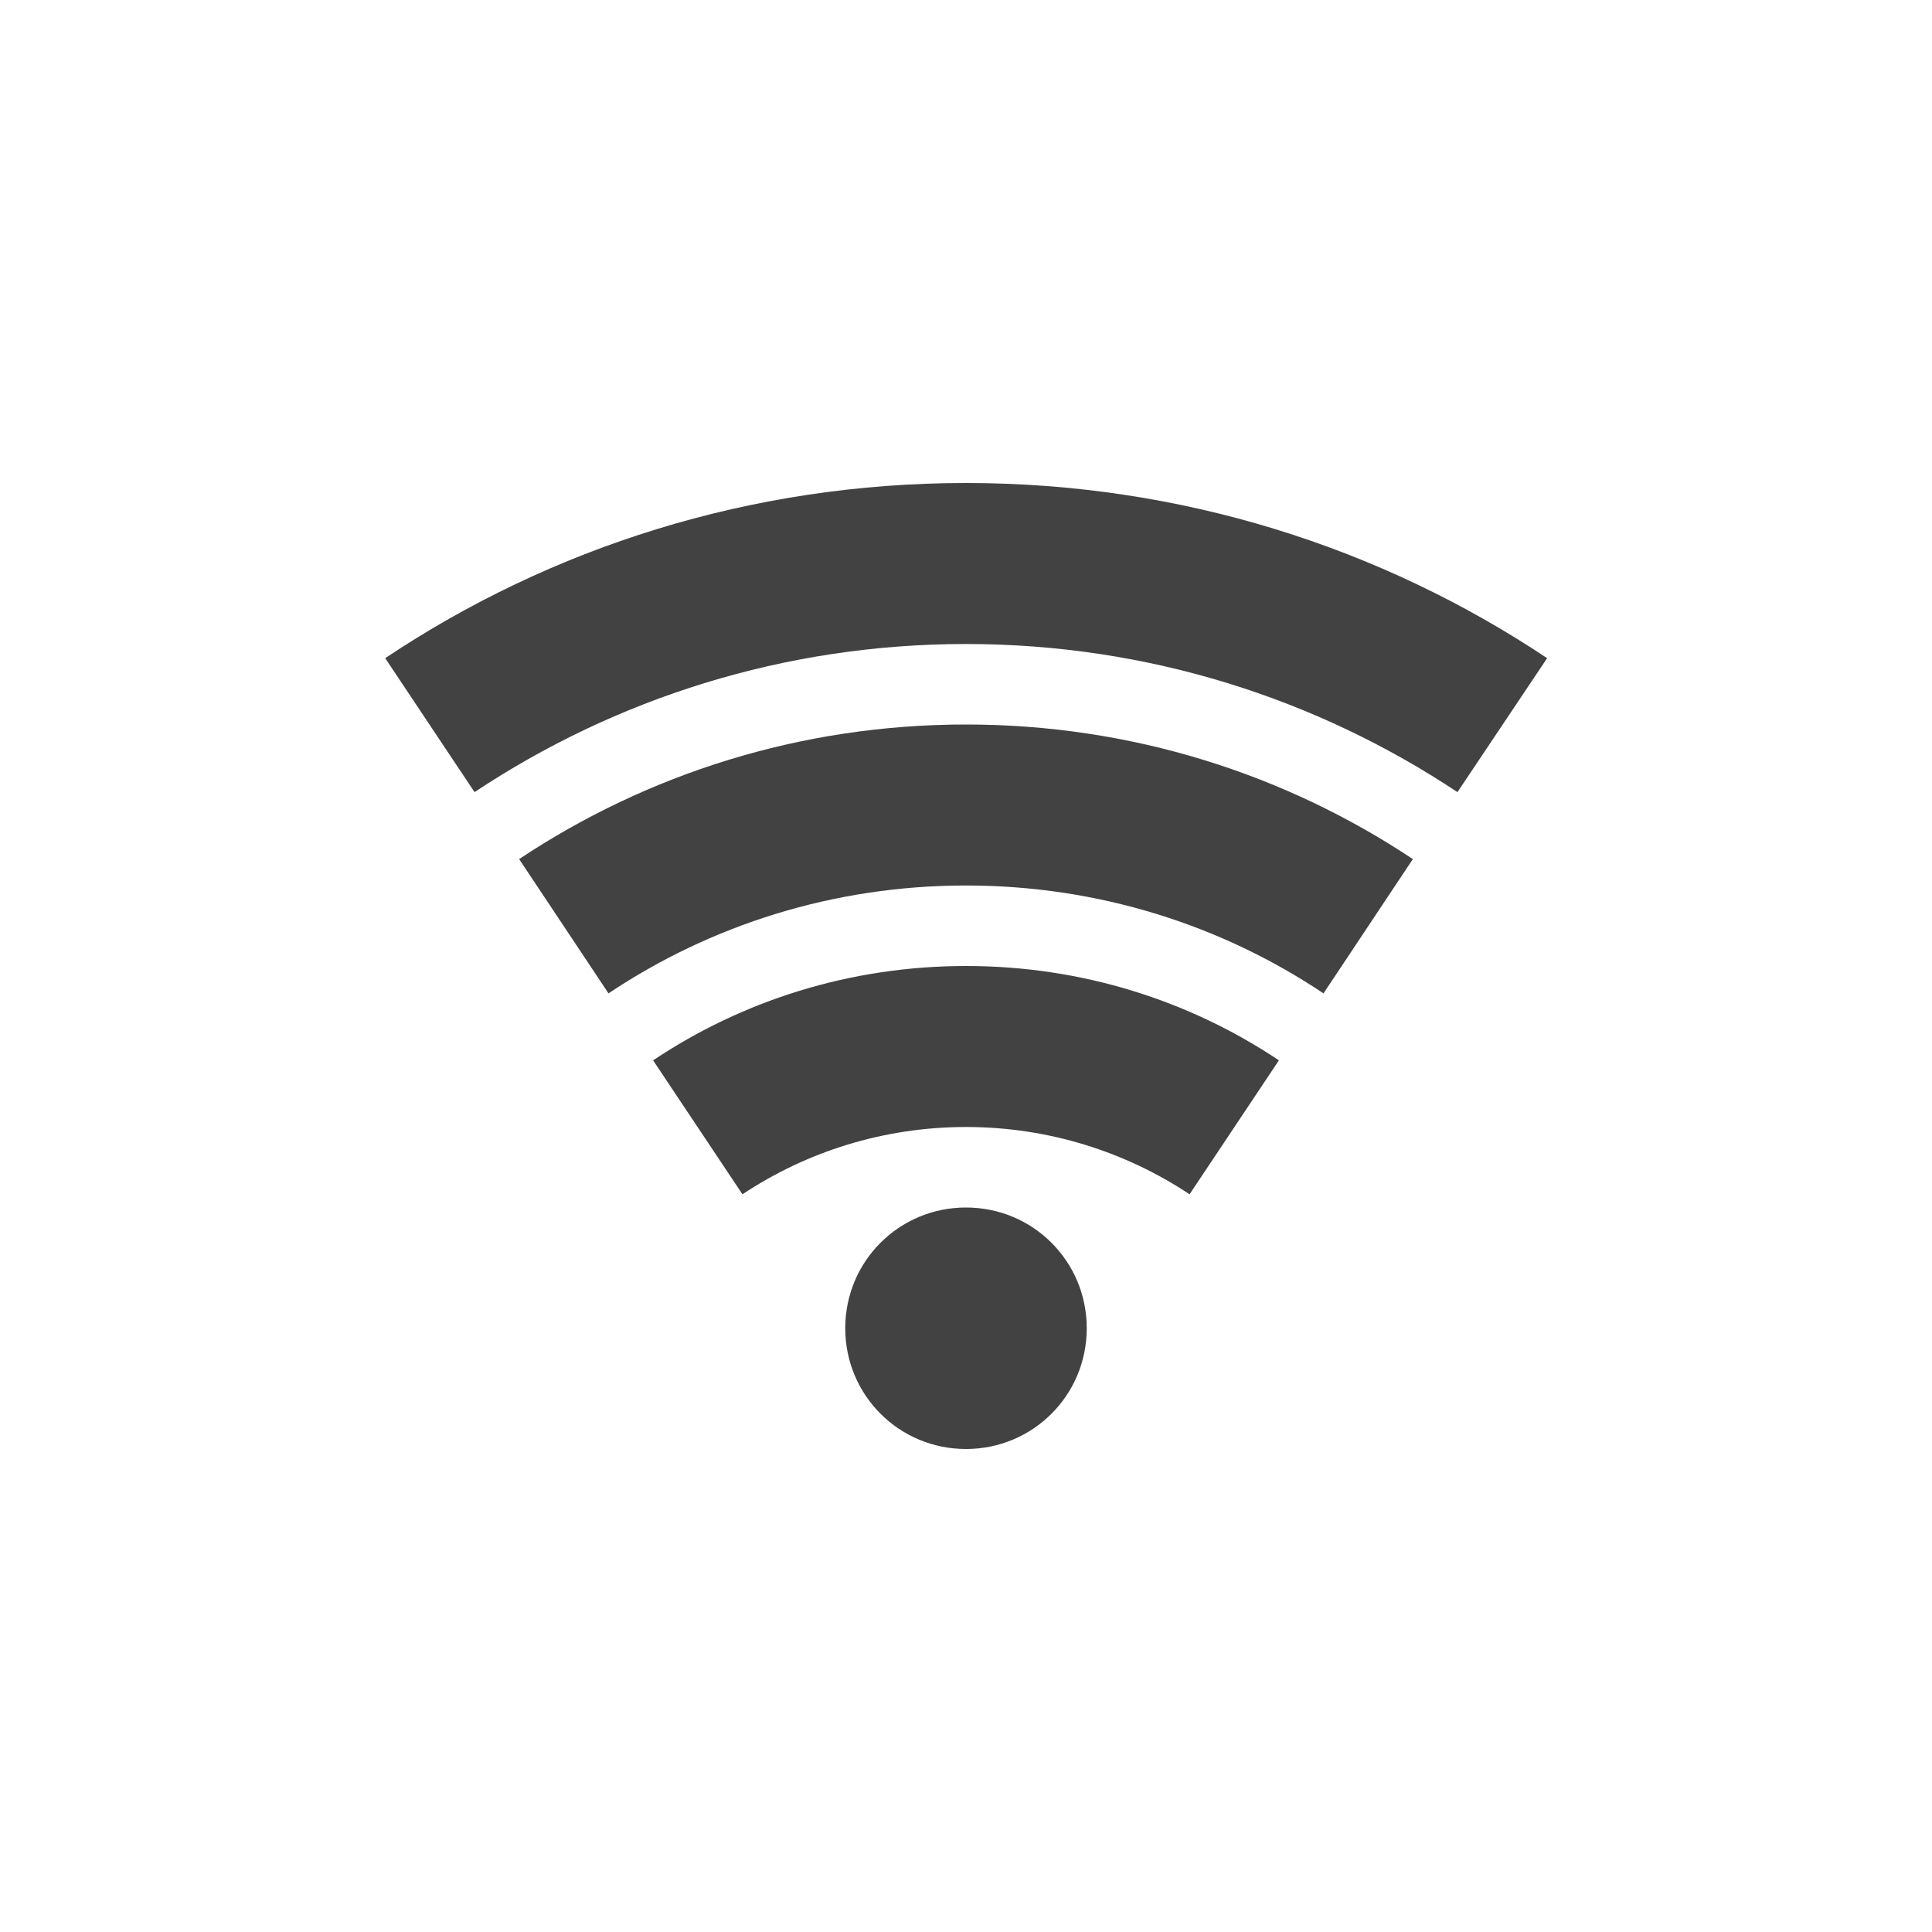 <?xml version="1.0" encoding="UTF-8"?>
<svg xmlns="http://www.w3.org/2000/svg" xmlns:xlink="http://www.w3.org/1999/xlink" width="24px" height="24px" viewBox="0 0 24 24" version="1.1">
<g id="surface1">
     <defs>
  <style id="current-color-scheme" type="text/css">
   .ColorScheme-Text { color:#424242; } .ColorScheme-Highlight { color:#eeeeee; }
  </style>
 </defs>
<path style="fill:currentColor" class="ColorScheme-Text" d="M 12 6 C 9.324 6 6.844 6.801 4.785 8.176 L 5.895 9.84 C 7.641 8.68 9.738 8 12 8 C 14.262 8 16.359 8.68 18.105 9.84 L 19.219 8.176 C 17.156 6.801 14.676 6 12 6 Z M 12 9 C 9.941 9 8.035 9.617 6.449 10.672 L 7.559 12.34 C 8.828 11.492 10.355 11 12 11 C 13.645 11 15.172 11.492 16.441 12.34 L 17.551 10.672 C 15.965 9.617 14.059 9 12 9 Z M 12 12 C 10.559 12 9.223 12.43 8.113 13.172 L 9.223 14.836 C 10.016 14.309 10.973 14 12 14 C 13.027 14 13.984 14.309 14.777 14.836 L 15.887 13.172 C 14.777 12.43 13.441 12 12 12 Z M 12 15 C 11.168 15 10.5 15.668 10.5 16.5 C 10.5 17.332 11.168 18 12 18 C 12.832 18 13.5 17.332 13.5 16.5 C 13.5 15.668 12.832 15 12 15 Z M 12 15 "/>
</g>
</svg>
